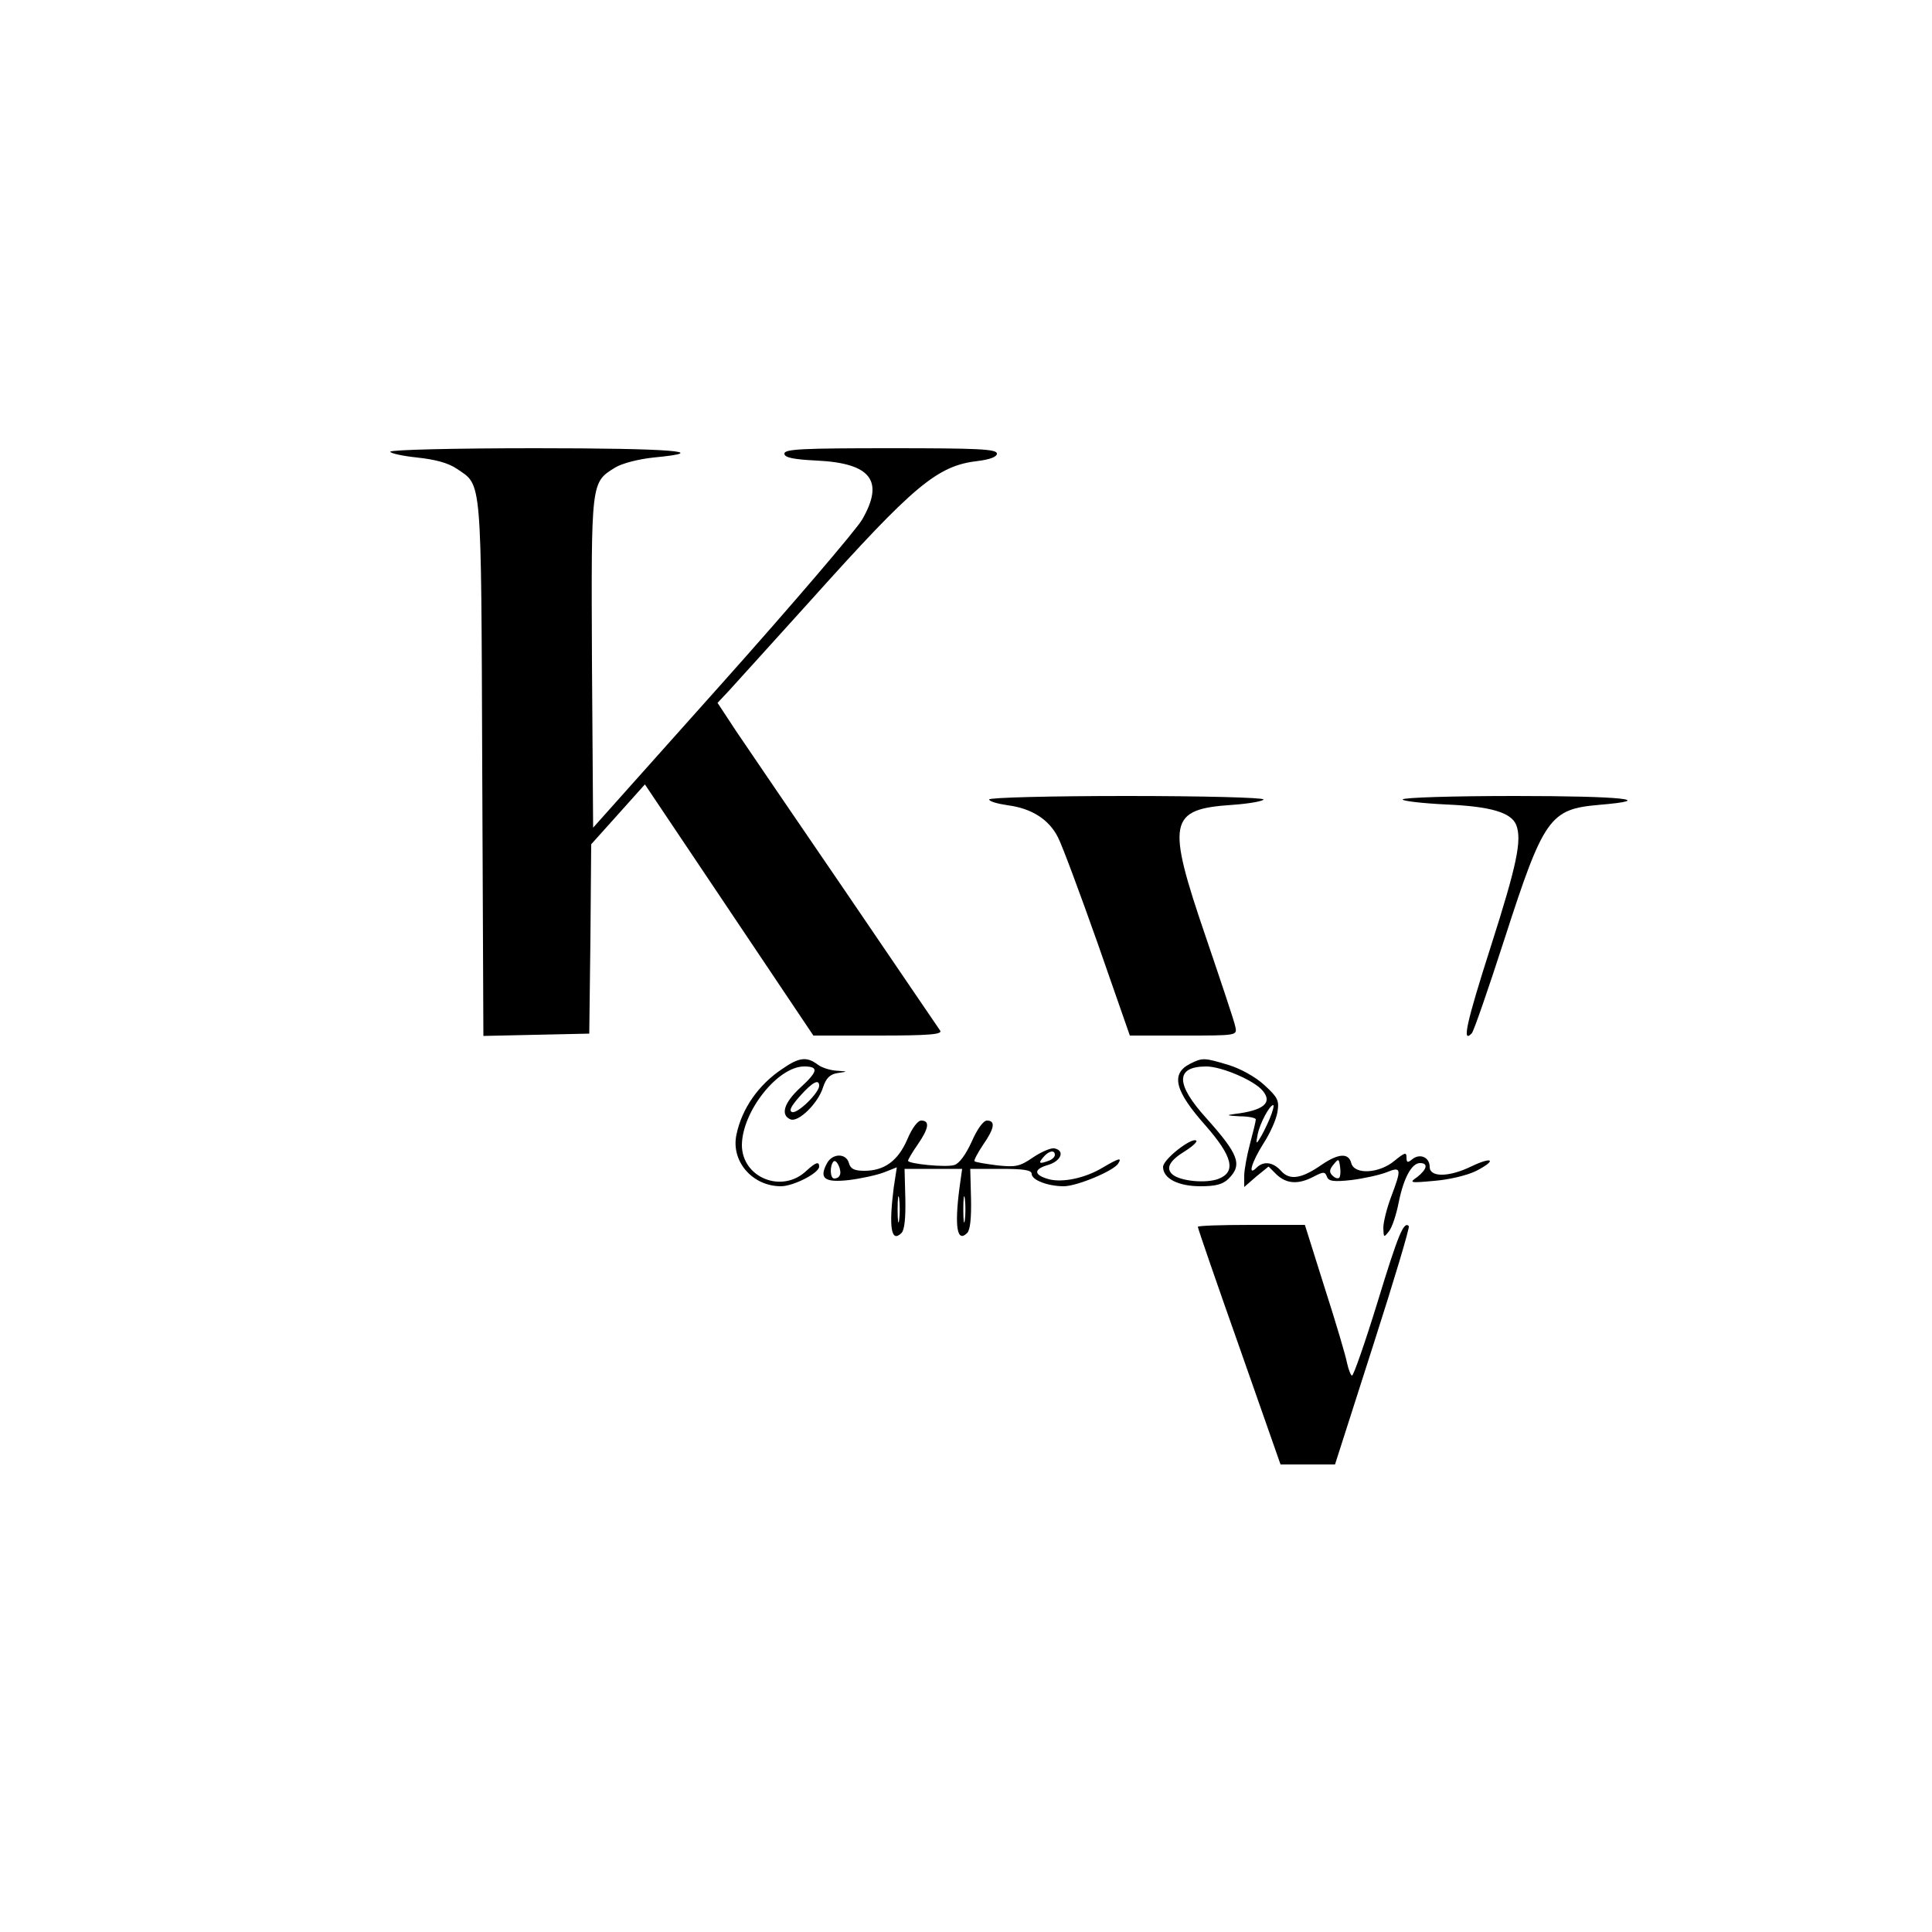 <?xml version="1.0" standalone="no"?>
<!DOCTYPE svg PUBLIC "-//W3C//DTD SVG 20010904//EN"
 "http://www.w3.org/TR/2001/REC-SVG-20010904/DTD/svg10.dtd">
<svg version="1.0" xmlns="http://www.w3.org/2000/svg"
 width="500pt" height="500pt" viewBox="0 0 500 500"
 preserveAspectRatio="xMidYMid meet">

<g transform="translate(0,500) scale(0.1,-0.1)"
fill="#000000" stroke="none">
<path d="M1010 3831 c0 -4 31 -11 69 -15 47 -5 81 -14 103 -29 66 -45 63 -11
66 -775 l3 -693 137 3 137 3 3 245 2 245 70 78 69 77 218 -325 218 -325 168 0
c132 0 167 3 160 13 -4 6 -114 167 -243 357 -130 190 -258 378 -285 418 l-48
73 30 32 c16 18 111 122 210 232 270 301 329 350 434 362 32 4 49 11 49 19 0
12 -50 14 -275 14 -227 0 -275 -2 -275 -14 0 -10 22 -15 85 -18 140 -7 174
-53 116 -153 -16 -27 -179 -218 -362 -423 l-334 -374 -3 427 c-2 470 -3 466
60 505 18 11 61 22 100 26 156 15 45 24 -307 24 -206 0 -375 -4 -375 -9z"/>
<path d="M2560 2931 c0 -5 21 -11 48 -15 62 -8 107 -37 130 -83 11 -21 57
-145 103 -275 l83 -238 139 0 c139 0 139 0 134 23 -2 12 -37 116 -76 231 -103
301 -97 332 68 343 44 3 81 10 81 14 0 5 -160 9 -355 9 -195 0 -355 -4 -355
-9z"/>
<path d="M3630 2931 c0 -4 51 -10 113 -13 116 -5 168 -21 181 -53 15 -39 2
-102 -65 -312 -65 -203 -76 -255 -50 -227 5 5 43 115 85 245 101 313 117 335
244 346 155 13 59 23 -218 23 -159 0 -290 -4 -290 -9z"/>
<path d="M2025 2234 c-62 -41 -105 -103 -119 -170 -15 -69 41 -134 115 -134
32 0 99 34 99 51 0 14 -9 11 -33 -11 -63 -60 -167 -18 -167 67 1 87 93 203
161 203 39 0 36 -13 -11 -56 -41 -38 -51 -70 -24 -81 20 -8 71 41 84 83 8 24
18 34 38 37 27 4 27 4 -3 6 -16 1 -39 8 -49 16 -28 21 -48 19 -91 -11z m95
-44 c0 -18 -56 -73 -70 -68 -9 3 -3 15 20 41 32 36 50 46 50 27z"/>
<path d="M3080 2247 c-51 -26 -40 -70 40 -160 70 -80 80 -120 33 -138 -32 -12
-97 -6 -118 11 -19 16 -9 36 32 61 19 12 32 24 29 27 -11 10 -86 -48 -86 -68
0 -30 39 -50 97 -50 40 0 58 5 73 20 36 36 25 63 -57 155 -81 89 -82 135 -1
135 39 0 124 -36 146 -63 26 -31 2 -51 -73 -60 -23 -3 -20 -4 13 -6 23 0 42
-4 42 -8 0 -5 -7 -33 -15 -63 -8 -30 -15 -68 -15 -83 l0 -29 31 27 32 26 21
-21 c26 -24 56 -26 96 -5 25 13 29 13 34 0 4 -12 17 -14 63 -9 32 4 73 13 91
20 39 16 40 10 12 -64 -11 -29 -20 -65 -20 -80 1 -25 1 -26 15 -8 8 10 19 44
25 75 13 64 34 101 55 101 22 0 18 -16 -7 -36 -22 -15 -20 -16 44 -10 38 3 85
14 109 26 54 28 42 38 -14 11 -58 -28 -107 -28 -107 -1 0 25 -25 36 -45 20
-12 -10 -15 -9 -15 5 0 14 -5 12 -31 -9 -39 -33 -104 -37 -112 -6 -7 27 -33
25 -76 -4 -53 -37 -83 -41 -105 -17 -21 24 -46 27 -64 9 -24 -24 -13 14 18 63
17 26 33 62 36 81 5 30 1 38 -34 70 -24 22 -63 43 -93 52 -63 19 -67 19 -99 3z
m206 -142 c-8 -19 -20 -43 -26 -52 -9 -15 -10 -13 -5 12 6 29 31 75 40 75 3 0
-1 -16 -9 -35z m180 -153 c-4 -3 -11 -1 -18 6 -8 8 -8 15 3 28 13 16 14 16 17
-5 2 -13 1 -25 -2 -29z"/>
<path d="M2348 2051 c-24 -55 -59 -81 -111 -81 -26 0 -36 5 -40 20 -7 26 -43
26 -57 -1 -21 -39 -6 -50 57 -43 32 4 73 13 91 20 l33 13 -8 -52 c-13 -102 -7
-145 20 -118 8 8 11 39 10 89 l-2 77 74 0 75 0 -7 -50 c-13 -100 -6 -142 20
-116 8 8 11 39 10 89 l-2 77 80 0 c57 0 79 -3 79 -13 0 -16 42 -32 83 -32 34
0 130 40 141 59 10 16 2 14 -39 -10 -46 -28 -104 -40 -140 -31 -40 11 -41 26
-3 37 34 10 45 37 17 43 -9 2 -34 -9 -55 -23 -35 -24 -45 -26 -93 -21 -30 4
-57 8 -59 11 -2 2 8 21 22 42 30 43 33 63 10 63 -9 0 -25 -22 -39 -54 -15 -33
-32 -57 -45 -61 -21 -7 -120 3 -120 11 0 3 11 22 25 42 29 42 32 62 9 62 -9 0
-24 -20 -36 -49z m382 -40 c0 -5 -7 -12 -16 -15 -24 -9 -28 -7 -14 9 14 17 30
20 30 6z m-557 -53 c-2 -5 -8 -8 -14 -8 -11 0 -12 33 -2 44 8 8 23 -25 16 -36z
m154 -115 c-2 -16 -4 -3 -4 27 0 30 2 43 4 28 2 -16 2 -40 0 -55z m170 0 c-2
-16 -4 -3 -4 27 0 30 2 43 4 28 2 -16 2 -40 0 -55z"/>
<path d="M3100 1825 c0 -4 48 -143 107 -310 l107 -305 70 0 71 0 98 306 c54
168 96 308 93 311 -13 13 -27 -20 -81 -197 -32 -104 -62 -190 -66 -190 -3 0
-9 15 -13 33 -3 17 -29 105 -58 195 l-51 162 -139 0 c-76 0 -138 -2 -138 -5z"/>
</g>
</svg>
